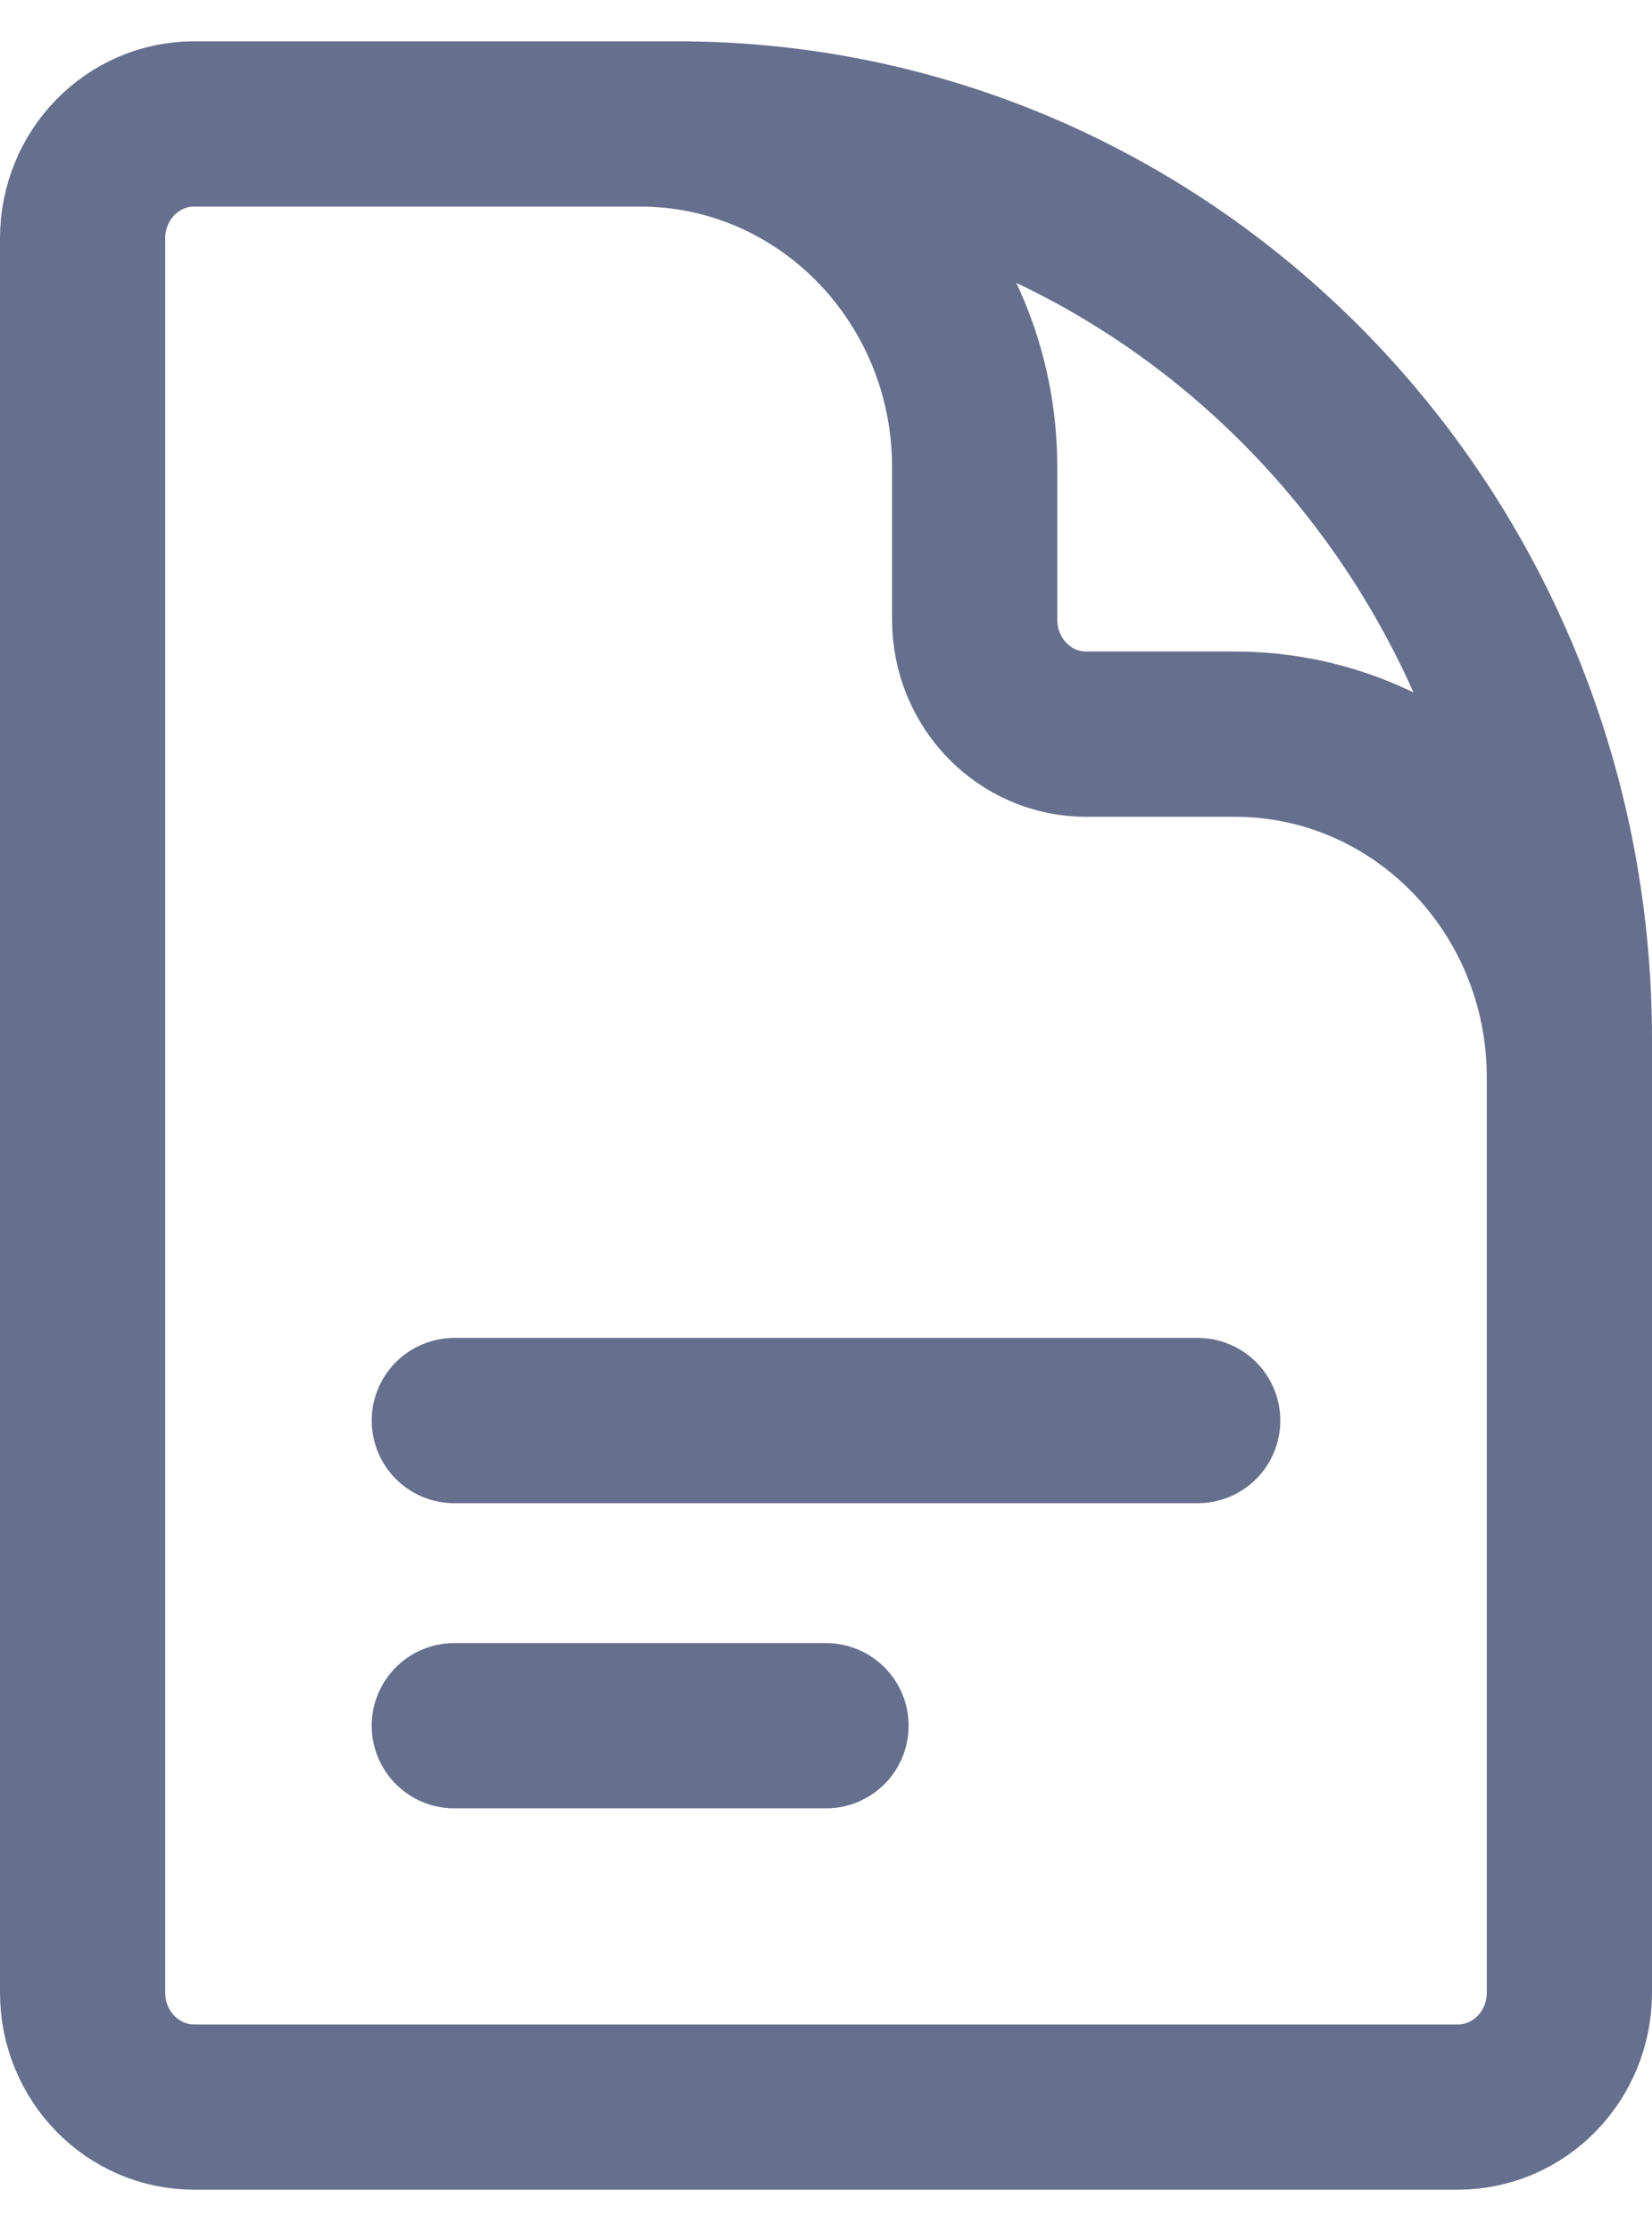 <svg width="20" height="27" viewBox="0 0 20 27" fill="none" xmlns="http://www.w3.org/2000/svg">
<path d="M19 16.269V13.039C19 10.744 17.187 8.885 14.95 8.885H13.15C12.404 8.885 11.8 8.265 11.8 7.5V5.654C11.8 3.36 9.987 1.5 7.75 1.5H5.5M5.5 17.192H14.5M5.5 20.885H10M8.2 1.5H2.35C1.604 1.5 1 2.12 1 2.885V24.115C1 24.88 1.604 25.5 2.35 25.5H17.65C18.396 25.5 19 24.88 19 24.115V12.577C19 6.459 14.165 1.5 8.2 1.5Z" stroke="#666F8D" stroke-width="2" stroke-linecap="round" stroke-linejoin="round"/>
</svg>
